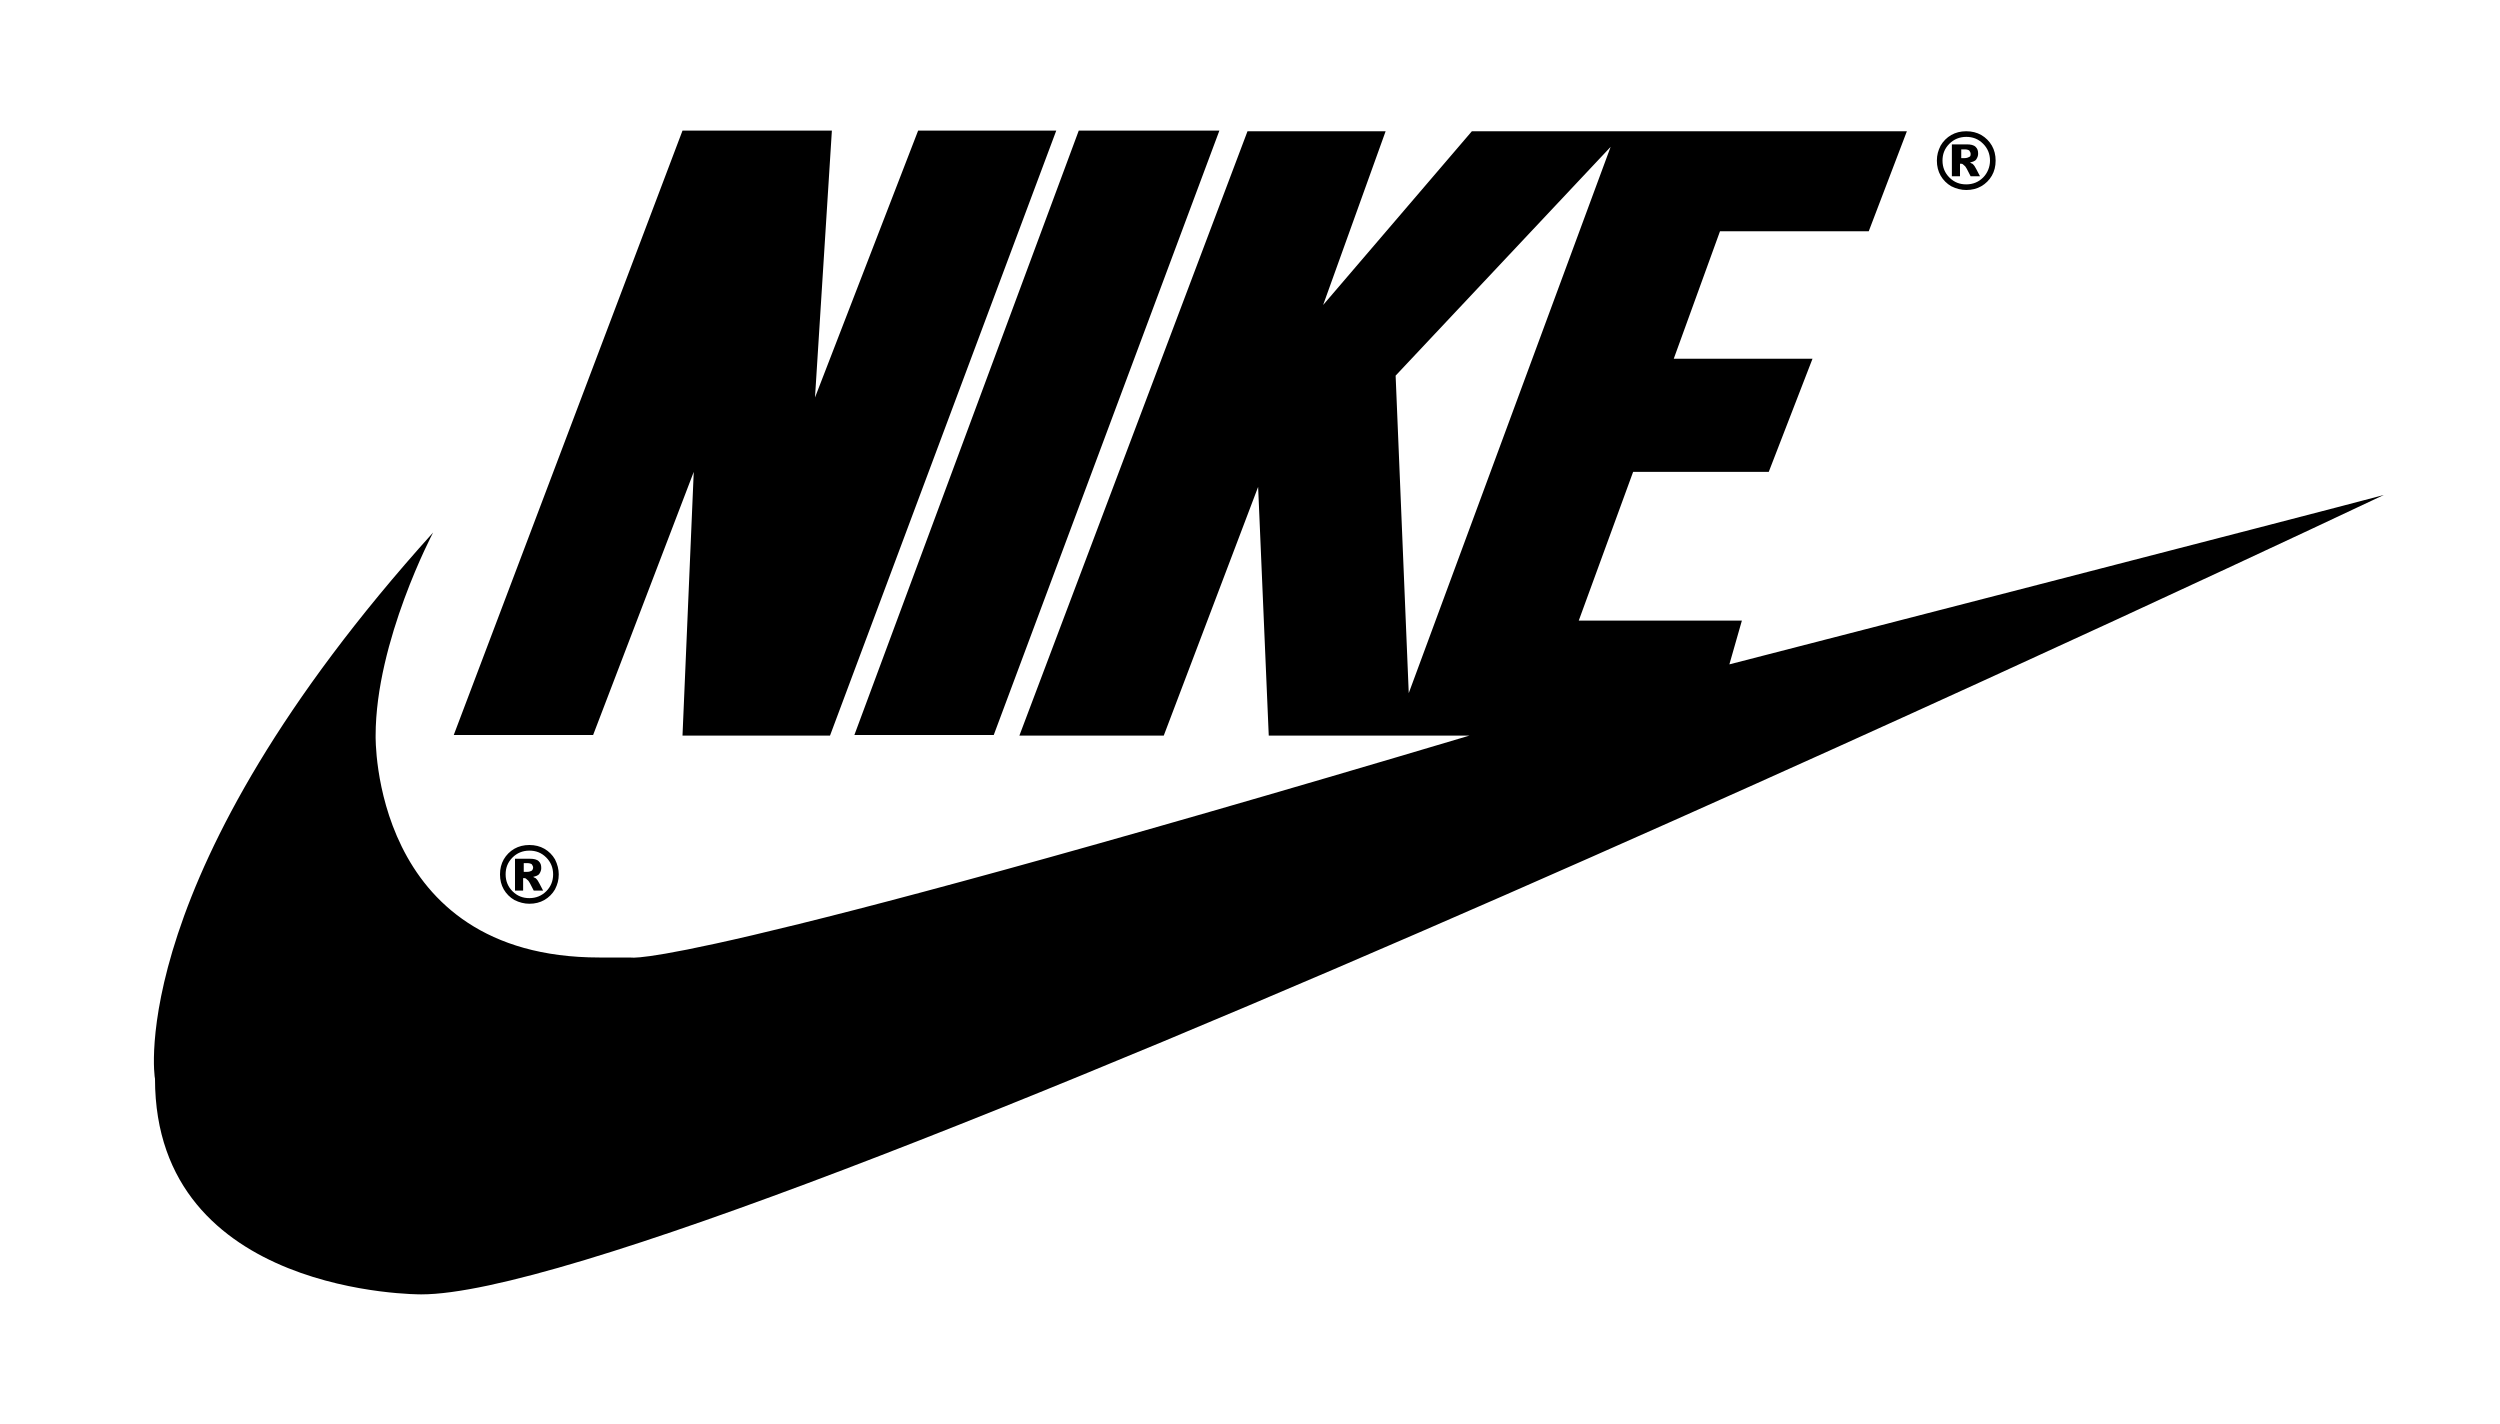 <svg xmlns="http://www.w3.org/2000/svg" viewBox="0 0 400 227.9"><path d="M69.3 85.2s-9.2 17.4-9.2 32.5c0 0-.8 35.5 35.8 35.5h5s7.4 2.3 134.2-35.5H203l-1.7-39.8-15.1 39.8h-23.1L199.6 21h22.1l-10 27.8L235.5 21h69.6L299 37h-23.8l-7.4 20.4H290l-7 18.1h-21.7l-8.7 23.8h26.1l-2 7s94.7-24.4 104.7-27.1c0 0-269.9 127.9-314 127.9 0 0-42.6.3-42.6-34.5-.1-.1-5-32.5 44.5-87.4zm156.1 25.7l32.3-87.4-34.4 36.6 2.1 50.8zm-52.8-90l-35.9 96.7H159l36.1-96.7h-22.5zm-100 96.7h22.3L111 75.5l-1.8 42.2h23.6L169 20.9h-22.1l-16.5 42.7 2.7-42.7h-23.9l-36.6 96.7zm16.8 22.3c0 .9-.2 1.6-.6 2.4-.4.7-1 1.3-1.7 1.7-.7.4-1.5.6-2.4.6-.8 0-1.6-.2-2.4-.6-.7-.4-1.3-1-1.7-1.7-.4-.7-.6-1.5-.6-2.4 0-.9.2-1.7.6-2.4.4-.7 1-1.3 1.7-1.7.7-.4 1.5-.6 2.4-.6.9 0 1.7.2 2.4.6.7.4 1.3 1 1.7 1.7.4.8.6 1.6.6 2.4zm-.9 0c0-1.1-.4-2-1.1-2.7-.8-.8-1.7-1.1-2.7-1.1-1.1 0-2 .4-2.7 1.1-.8.8-1.1 1.7-1.1 2.7 0 1.1.4 2 1.1 2.7.8.8 1.7 1.1 2.7 1.1 1.1 0 2-.4 2.7-1.1.7-.7 1.1-1.6 1.1-2.7zm-6-2.5h2.3c.6 0 1.1.1 1.4.4.3.3.4.6.4 1.1 0 .3-.1.6-.3.9-.2.3-.6.4-1 .5.2.1.3.2.4.2.1.1.3.3.4.5 0 0 .3.5.8 1.5h-1.5c-.5-1-.8-1.6-1-1.7-.2-.2-.3-.3-.5-.3h-.2v2h-1.3v-5.1zm1.2 2.1h.6c.4 0 .6-.1.8-.2.1-.1.2-.3.2-.5s-.1-.3-.2-.5c-.1-.1-.4-.2-.7-.2h-.6v1.4zM319.3 25.7c0 .9-.2 1.7-.6 2.4-.4.7-1 1.3-1.7 1.7-.7.4-1.5.6-2.4.6-.8 0-1.6-.2-2.4-.6-.7-.4-1.3-1-1.7-1.7-.4-.7-.6-1.5-.6-2.4 0-.9.2-1.6.6-2.4.4-.7 1-1.3 1.7-1.7.7-.4 1.5-.6 2.4-.6.9 0 1.7.2 2.4.6.7.4 1.3 1 1.7 1.7.4.7.6 1.5.6 2.4zm-.9 0c0-1.1-.4-2-1.1-2.7-.8-.8-1.7-1.1-2.7-1.1-1.1 0-2 .4-2.7 1.1-.8.8-1.1 1.7-1.1 2.7 0 1.1.4 2 1.1 2.7.8.8 1.7 1.1 2.7 1.1 1.1 0 2-.4 2.7-1.1.7-.7 1.1-1.7 1.1-2.7zm-6-2.6h2.3c.6 0 1.1.1 1.4.4.3.3.4.6.4 1.1 0 .3-.1.6-.3.9-.2.3-.6.4-1 .5.2.1.3.2.4.2.1.1.3.3.4.5 0 0 .3.5.8 1.5h-1.5c-.5-1-.8-1.6-1-1.7-.2-.2-.3-.3-.5-.3h-.2v2h-1.3v-5.1zm1.3 2.2h.6c.4 0 .6-.1.8-.2.2-.1.2-.3.2-.5s-.1-.3-.2-.5c-.1-.1-.4-.2-.7-.2h-.6v1.4z"/></svg>